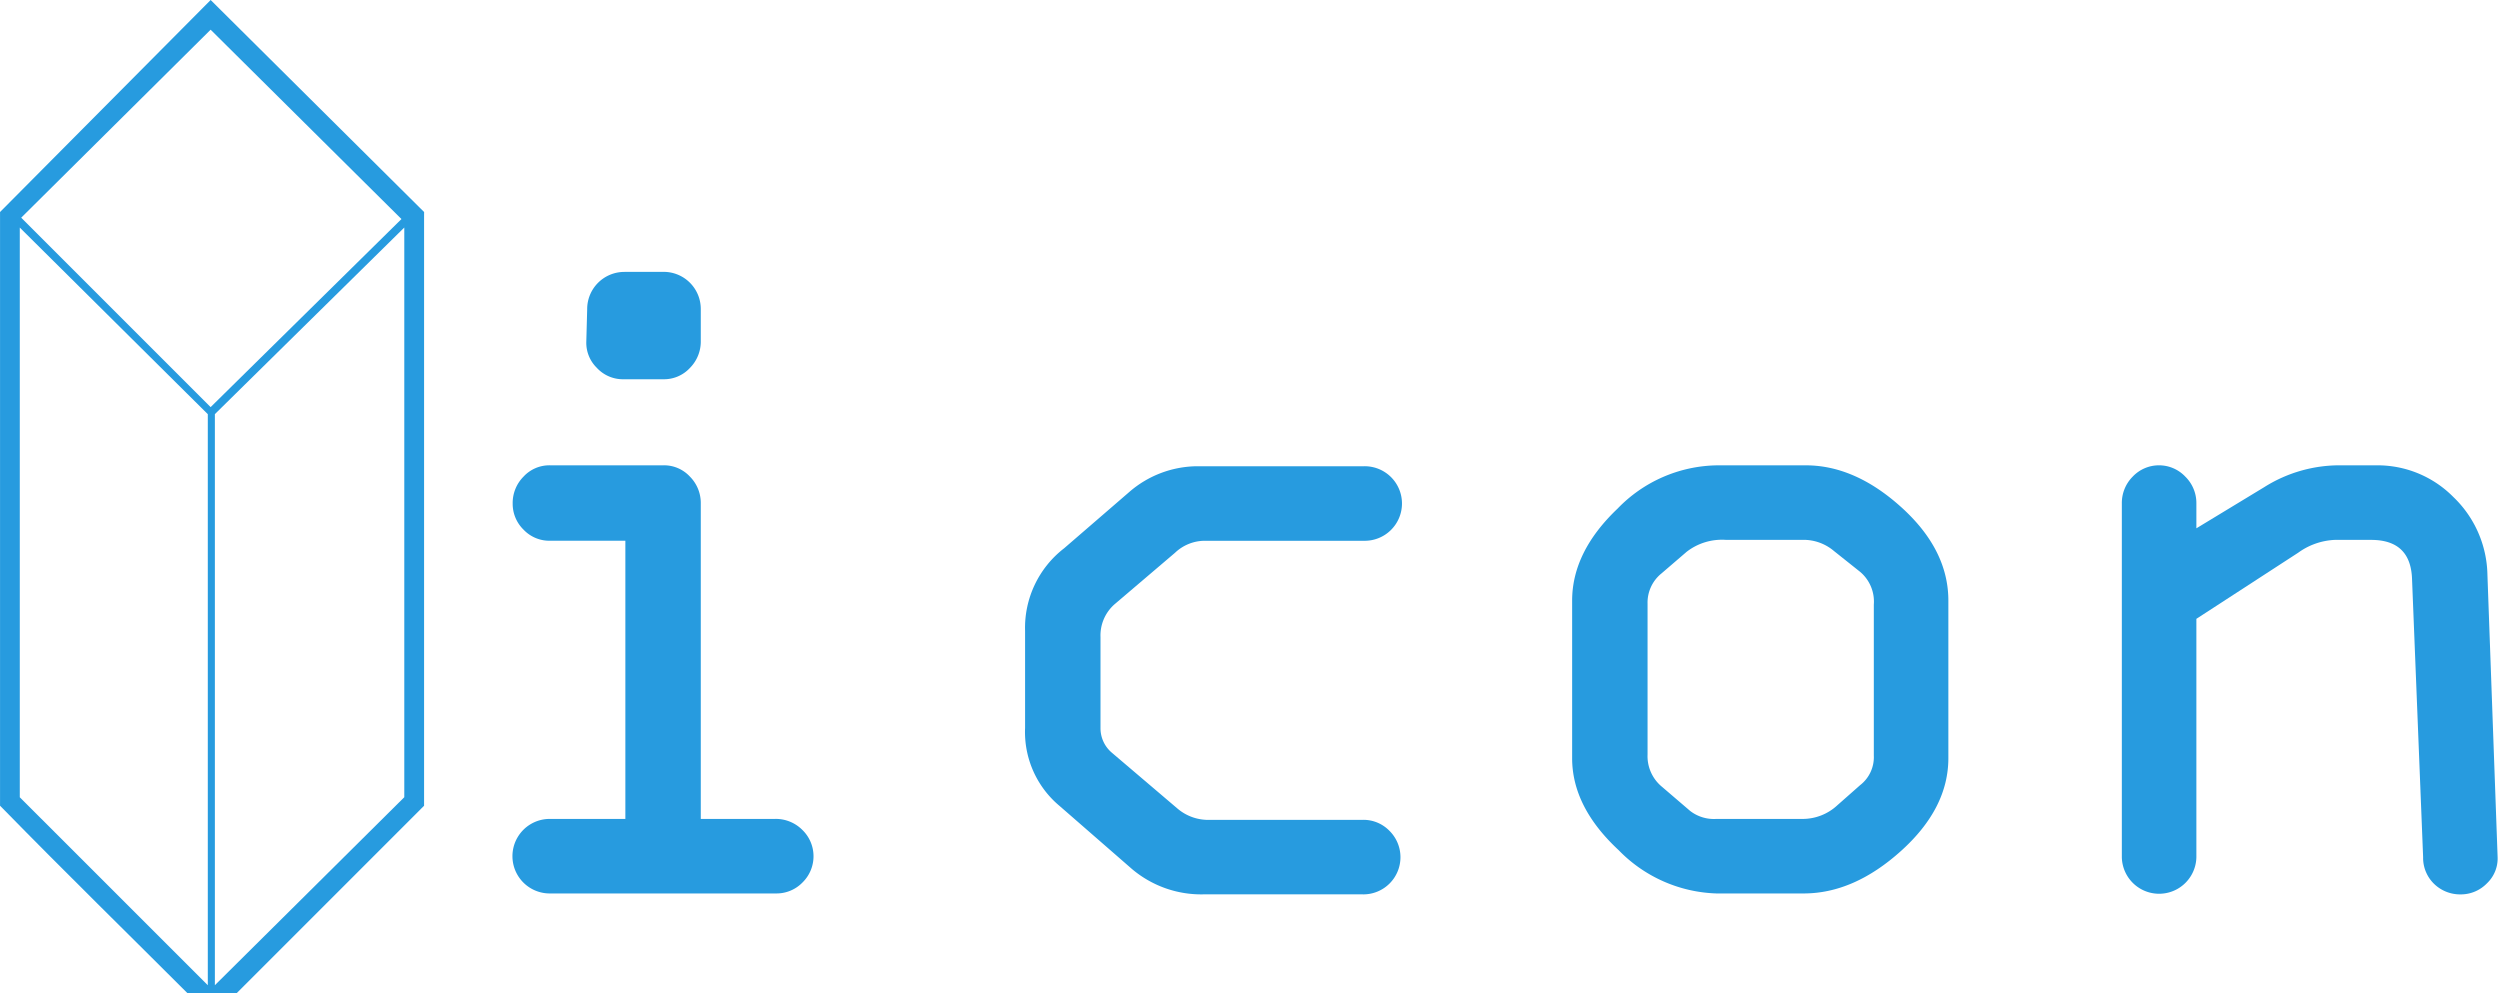 <svg xmlns="http://www.w3.org/2000/svg" xmlns:xlink="http://www.w3.org/1999/xlink" width="214" height="85" viewBox="0 0 214 85">
  <defs>
    <clipPath id="clip-logoIcon4">
      <rect width="214" height="85"/>
    </clipPath>
  </defs>
  <g id="logoIcon4" clip-path="url(#clip-logoIcon4)">
    <g id="Group_166" data-name="Group 166" transform="translate(-302.253 -85.229)">
      <g id="Group_164" data-name="Group 164">
        <path id="Path_161" data-name="Path 161" d="M338.554,103.863V154.2L322.1,170.656h-3.388c-5.445-5.444-10.89-10.768-16.214-16.214l-.242-.242V103.379l18.029-18.15,18.272,18.15Zm-18.513,65.7V120.683L303.947,104.71v48.765Zm16.577-65.583L320.282,87.771l-16.214,16.092,16.214,16.215Zm.242.726-16.214,15.973v48.884l16.214-16.092Z" fill="#279bdf"/>
      </g>
      <g id="Group_165" data-name="Group 165">
        <path id="Path_162" data-name="Path 162" d="M368.7,161.708H349.252a3.19,3.19,0,0,1,0-6.379h6.532V131.517h-6.456a3.045,3.045,0,0,1-2.26-.95,3.093,3.093,0,0,1-.93-2.24,3.2,3.2,0,0,1,.93-2.3,3.014,3.014,0,0,1,2.26-.968h9.722a3.017,3.017,0,0,1,2.26.968,3.2,3.2,0,0,1,.93,2.3v27h6.381a3.206,3.206,0,0,1,2.3.93,3.14,3.14,0,0,1,.019,4.519A3.093,3.093,0,0,1,368.7,161.708ZM355.708,108.5h3.342a3.177,3.177,0,0,1,3.19,3.19v2.735a3.206,3.206,0,0,1-.93,2.3,3.02,3.02,0,0,1-2.26.968h-3.418a3.034,3.034,0,0,1-2.3-.987,3,3,0,0,1-.892-2.2l.076-2.811a3.179,3.179,0,0,1,3.19-3.19Z" fill="#279bdf"/>
        <path id="Path_163" data-name="Path 163" d="M418.94,161.785H405.307a9.177,9.177,0,0,1-6.153-2.165l-6.19-5.393A8.243,8.243,0,0,1,390,147.543v-8.317a8.6,8.6,0,0,1,3.342-7.064l5.582-4.823a8.971,8.971,0,0,1,5.773-2.2h14.318a3.191,3.191,0,1,1,0,6.381h-13.71a3.719,3.719,0,0,0-2.469,1.025l-5.127,4.367a3.547,3.547,0,0,0-1.253,2.849v7.785a2.737,2.737,0,0,0,.987,2.127l5.621,4.785a4.058,4.058,0,0,0,2.81.949H418.94a3.1,3.1,0,0,1,2.241.931,3.181,3.181,0,0,1-2.241,5.45Z" fill="#279bdf"/>
        <path id="Path_164" data-name="Path 164" d="M469.033,136.644v13.481q0,4.293-4.045,7.938t-8.336,3.645H449.17a12.2,12.2,0,0,1-8.355-3.7q-3.987-3.7-3.987-7.881V136.644q0-4.178,3.893-7.881a12.063,12.063,0,0,1,8.449-3.7h7.482q4.291-.076,8.336,3.569T469.033,136.644Zm-25.749.265v12.913a3.393,3.393,0,0,0,1.253,2.772l2.393,2.051a3.335,3.335,0,0,0,2.24.684h7.406a4.363,4.363,0,0,0,2.963-1.178l1.936-1.709a3.034,3.034,0,0,0,1.177-2.544V136.985a3.332,3.332,0,0,0-1.177-2.81l-2.241-1.785a4.026,4.026,0,0,0-2.658-.95h-6.608a4.931,4.931,0,0,0-3.342,1.026l-2.165,1.861A3.209,3.209,0,0,0,443.284,136.909Z" fill="#279bdf"/>
        <path id="Path_165" data-name="Path 165" d="M498.977,132.542l-8.714,5.659V158.6a3.191,3.191,0,0,1-6.381,0V128.327a3.2,3.2,0,0,1,.931-2.3,3.1,3.1,0,0,1,4.5,0,3.169,3.169,0,0,1,.95,2.3v2.126l5.822-3.532a12.079,12.079,0,0,1,6.617-1.86h2.966a9.126,9.126,0,0,1,6.58,2.7,9.442,9.442,0,0,1,2.928,6.646l.873,24.192a2.932,2.932,0,0,1-.911,2.24,3.111,3.111,0,0,1-2.279.95,3.191,3.191,0,0,1-2.2-.855,3.1,3.1,0,0,1-.987-2.335l-.949-23.812q-.114-3.342-3.5-3.343H502.1A5.77,5.77,0,0,0,498.977,132.542Z" fill="#279bdf"/>
      </g>
    </g>
  </g>
</svg>
